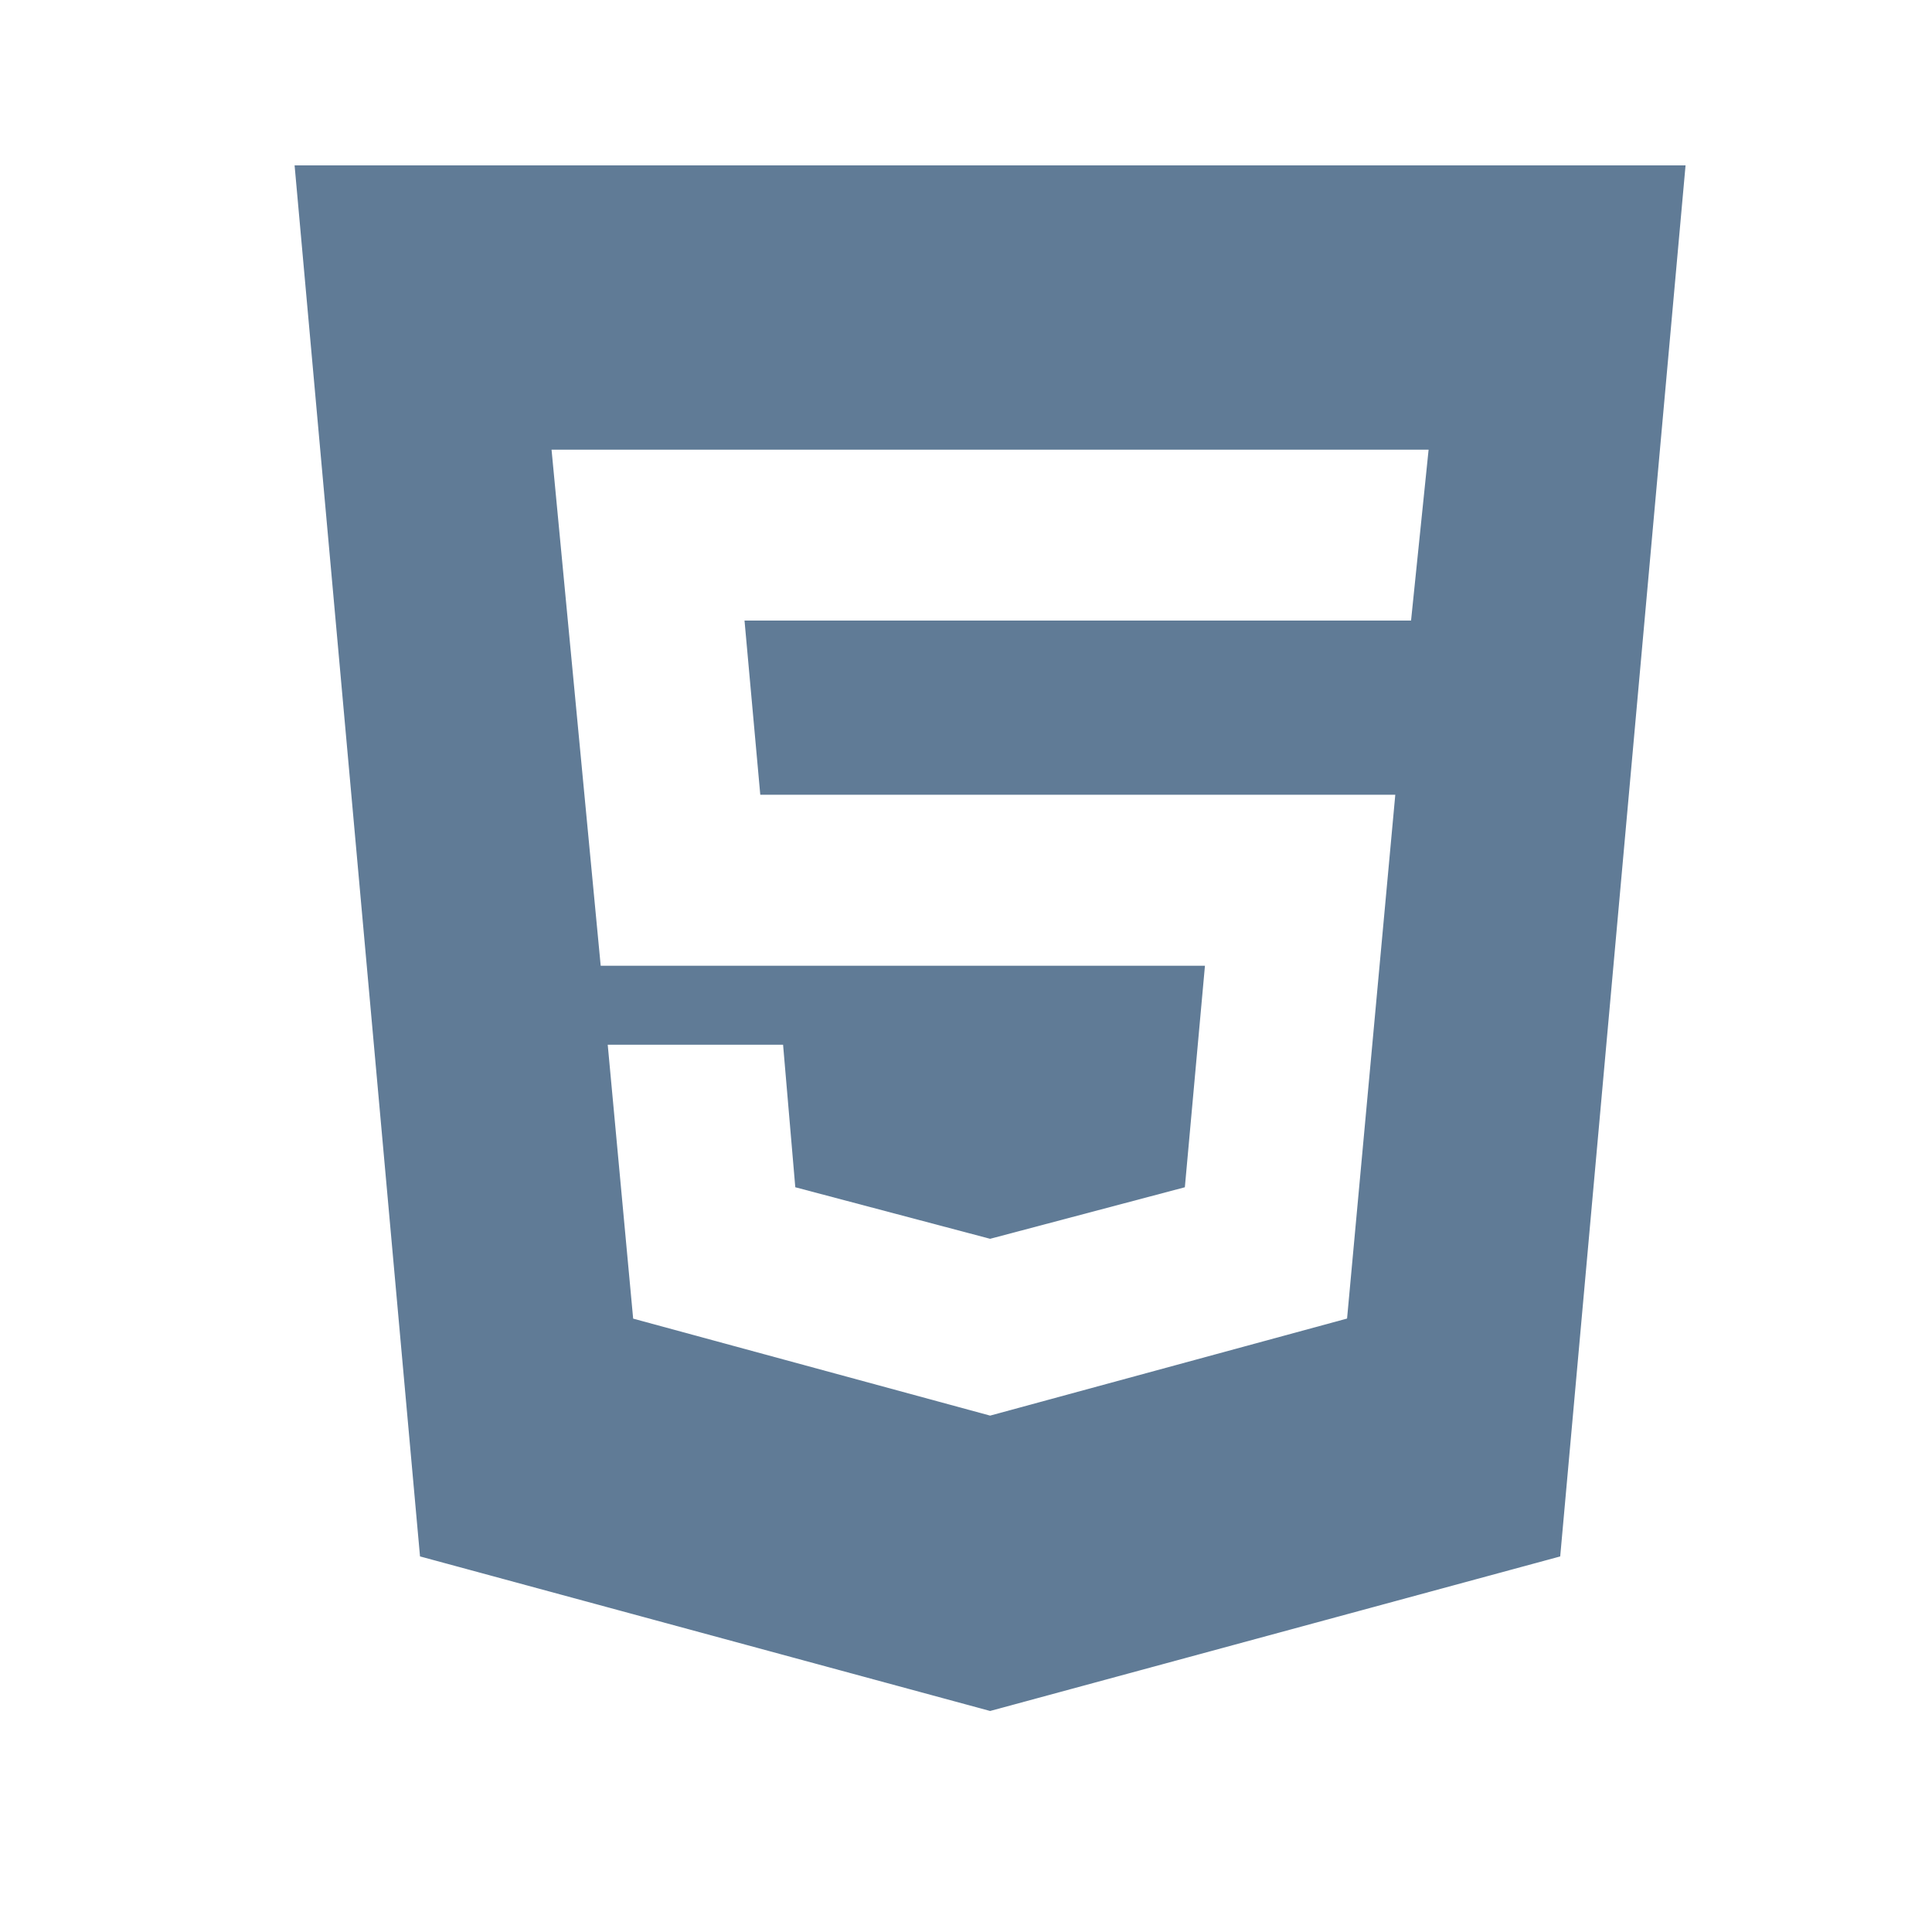 <svg width="25" height="25" viewBox="0 0 25 25" fill="none" xmlns="http://www.w3.org/2000/svg">
<g clip-path="url(#clip0_2913_876)">
<path d="M12.812 18.318L17.431 17.062L18.055 10.284H9.838L9.634 8.03H18.259L18.486 5.819H7.137L7.773 12.497H15.592L15.332 15.363L12.812 16.03L10.291 15.363L10.133 13.519H7.864L8.193 17.063L12.812 18.318ZM3.812 2.14H21.811L20.189 20.14L12.812 22.14L5.435 20.14L3.812 2.14Z" fill="#607B96"/>
</g>
<defs>
<clipPath id="clip0_2913_876">
<rect width="24" height="24" fill="white" transform="translate(0.812 0.14)"/>
</clipPath>
</defs>
</svg>
